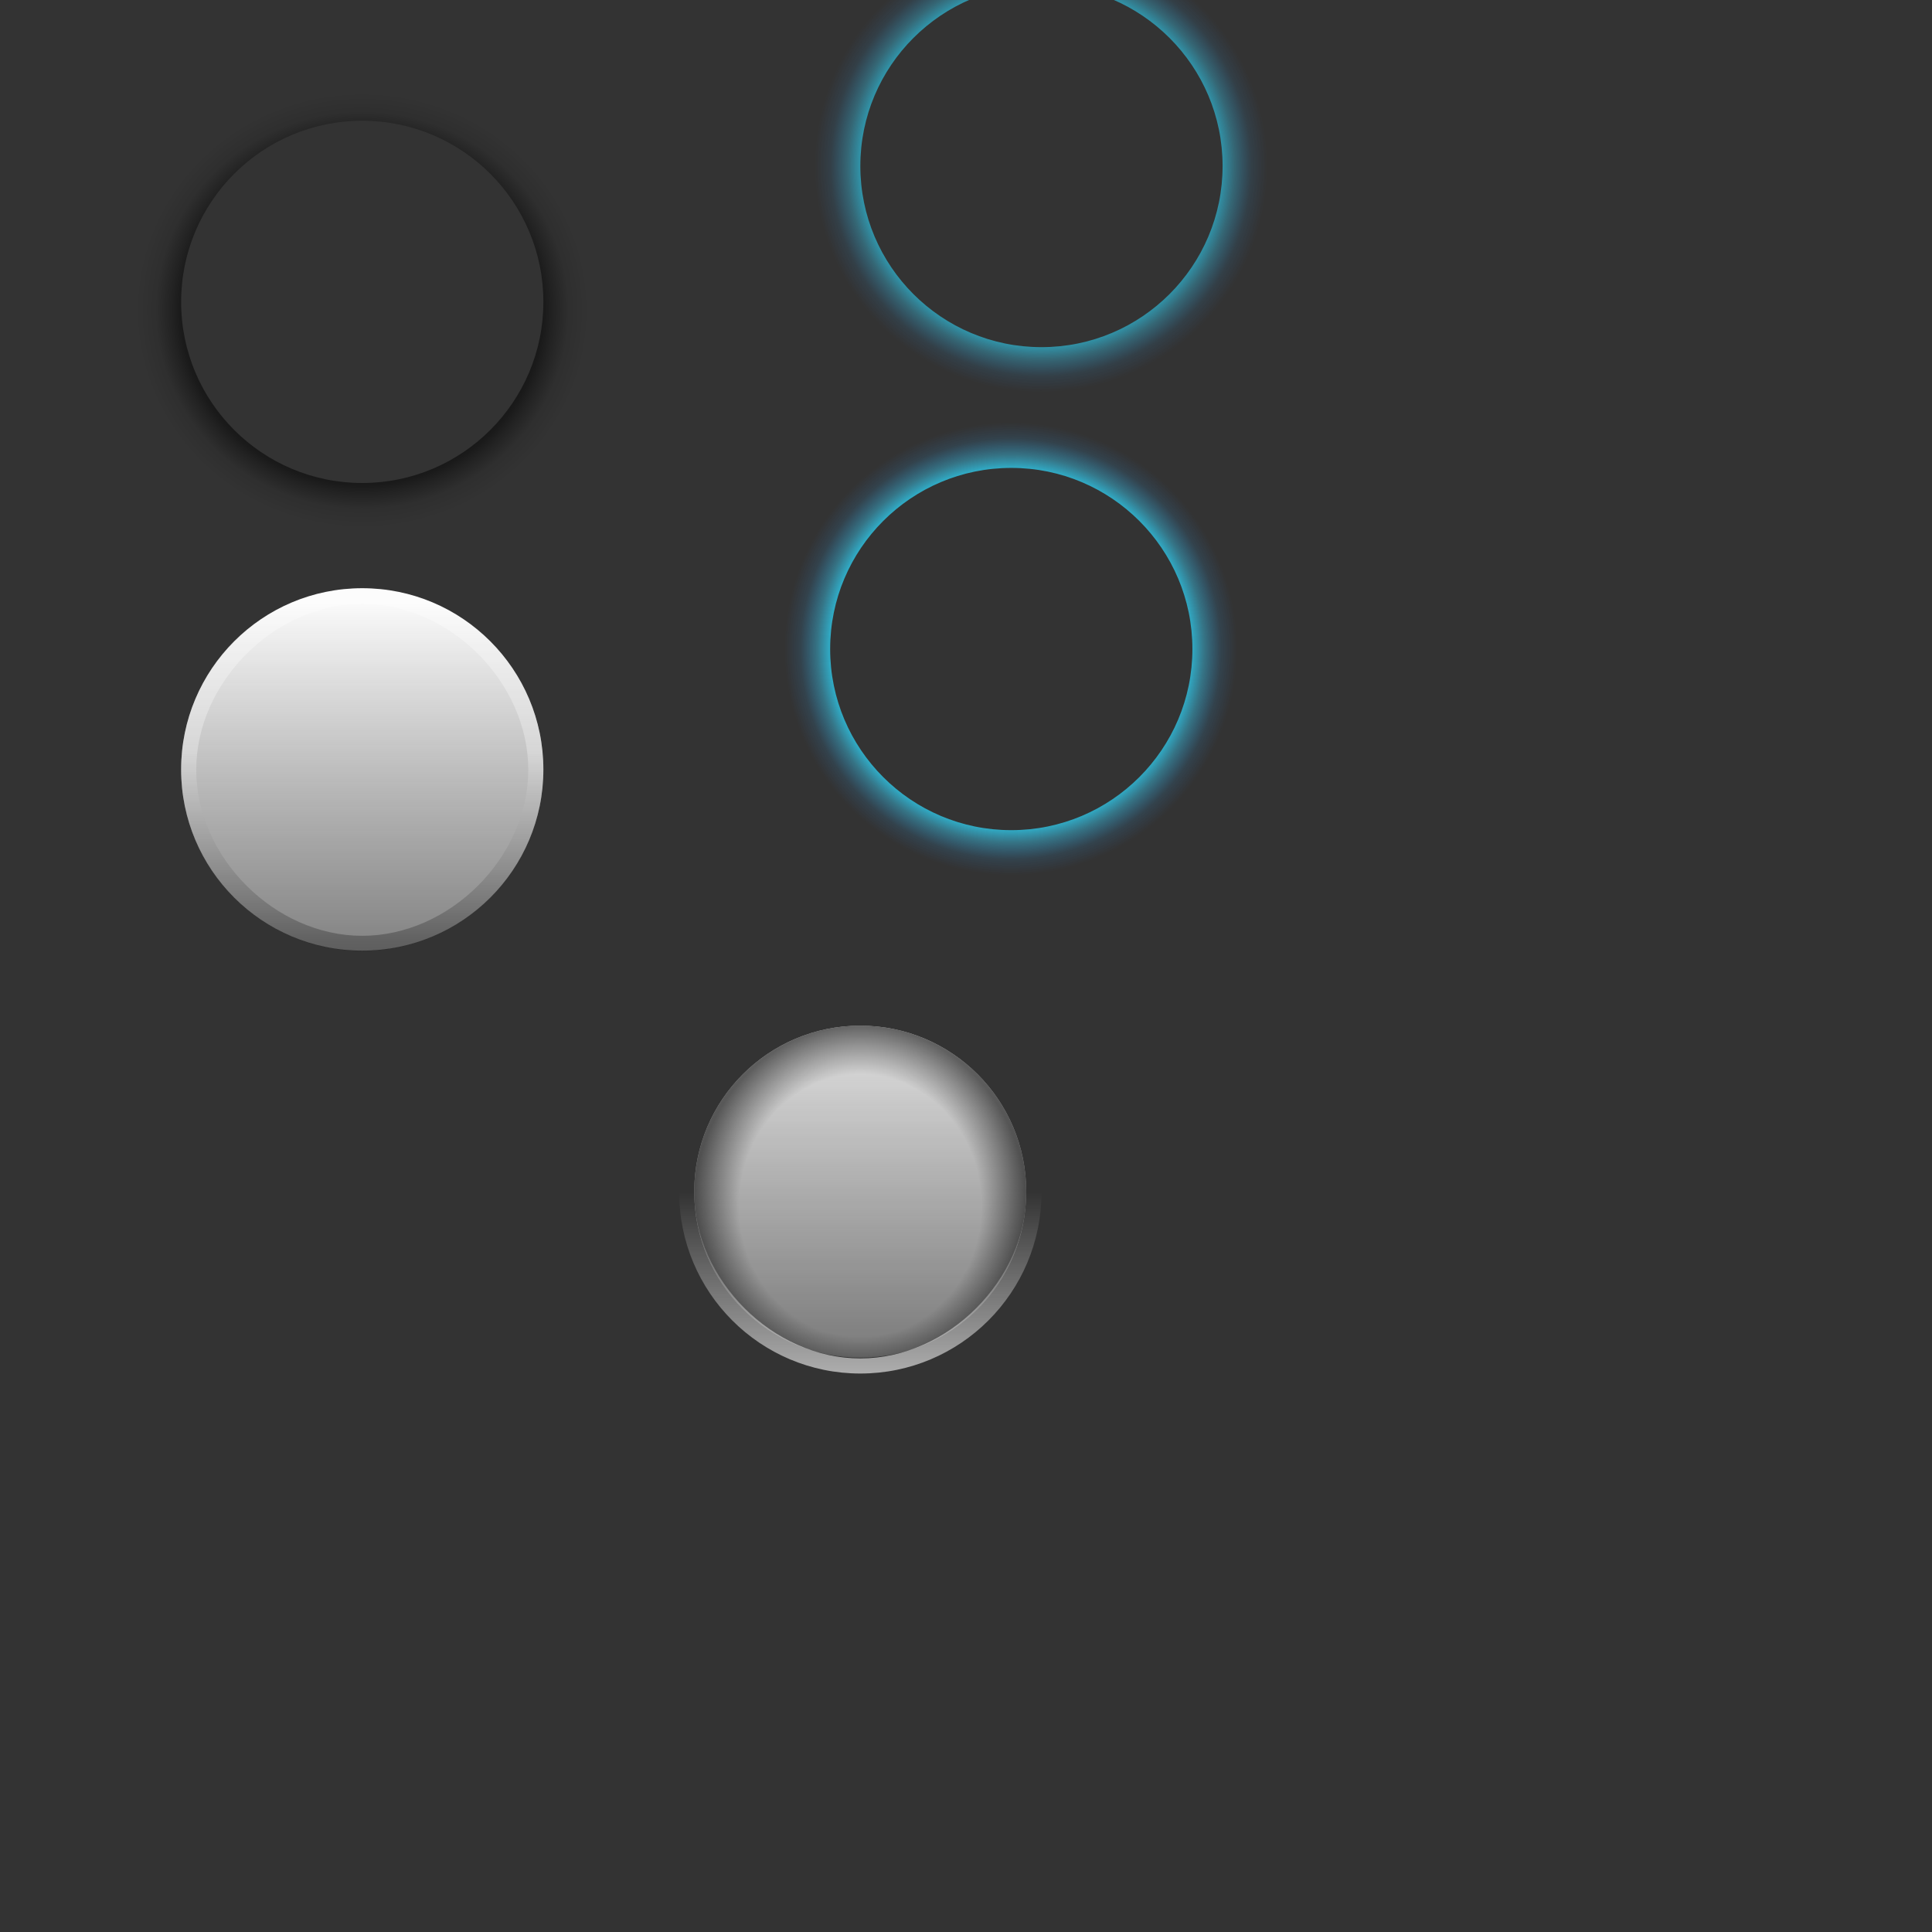 <?xml version="1.0" encoding="UTF-8" standalone="no"?>
<!-- Created with Inkscape (http://www.inkscape.org/) -->

<svg
   xmlns:osb="http://www.openswatchbook.org/uri/2009/osb"
   xmlns:dc="http://purl.org/dc/elements/1.1/"
   xmlns:cc="http://creativecommons.org/ns#"
   xmlns:rdf="http://www.w3.org/1999/02/22-rdf-syntax-ns#"
   xmlns:svg="http://www.w3.org/2000/svg"
   xmlns="http://www.w3.org/2000/svg"
   xmlns:xlink="http://www.w3.org/1999/xlink"
   xmlns:sodipodi="http://sodipodi.sourceforge.net/DTD/sodipodi-0.dtd"
   xmlns:inkscape="http://www.inkscape.org/namespaces/inkscape"
   width="128"
   height="128"
   id="svg2"
   sodipodi:version="0.32"
   inkscape:version="0.48.1 r9760"
   version="1.0"
   sodipodi:docname="actionbutton.svgz"
   inkscape:output_extension="org.inkscape.output.svgz.inkscape"
   inkscape:export-filename="arrow-up.png"
   inkscape:export-xdpi="11.25"
   inkscape:export-ydpi="11.25">
  <rect width="100%" height="100%" fill="#333333" stroke="none"/>
  <sodipodi:namedview
     id="base"
     pagecolor="#d9d9d9"
     bordercolor="#666666"
     borderopacity="1.0"
     gridtolerance="10000"
     guidetolerance="10"
     objecttolerance="10"
     inkscape:pageopacity="1"
     inkscape:pageshadow="2"
     inkscape:zoom="5.6568542"
     inkscape:cx="51.507332"
     inkscape:cy="73.664596"
     inkscape:document-units="px"
     inkscape:current-layer="layer1"
     width="128px"
     height="128px"
     showgrid="true"
     inkscape:window-width="1110"
     inkscape:window-height="711"
     inkscape:window-x="103"
     inkscape:window-y="118"
     inkscape:snap-nodes="true"
     inkscape:snap-global="true"
     inkscape:window-maximized="0">
    <inkscape:grid
       enabled="true"
       visible="true"
       empspacing="2"
       empopacity="0.4"
       opacity="0.2"
       empcolor="#0000ff"
       color="#0000ff"
       spacingy="1px"
       spacingx="1px"
       originy="0px"
       originx="0px"
       type="xygrid"
       id="GridFromPre046Settings"
       snapvisiblegridlinesonly="true" />
  </sodipodi:namedview>
  <defs
     id="defs4">
    <linearGradient
       id="linearGradient3798">
      <stop
         id="stop3800"
         offset="0"
         style="stop-color:#ffffff;stop-opacity:1;" />
      <stop
         id="stop3802"
         offset="1"
         style="stop-color:#000000;stop-opacity:1;" />
    </linearGradient>
    <linearGradient
       id="linearGradient3647">
      <stop
         id="stop3649"
         offset="0"
         style="stop-color:#000000;stop-opacity:0.157;" />
      <stop
         style="stop-color:#000000;stop-opacity:0.157;"
         offset="0.73"
         id="stop3653" />
      <stop
         id="stop3651"
         offset="1"
         style="stop-color:#000000;stop-opacity:1;" />
    </linearGradient>
    <linearGradient
       id="linearGradient4254">
      <stop
         style="stop-color:#29d7f5;stop-opacity:1;"
         offset="0"
         id="stop4256" />
      <stop
         id="stop4272"
         offset="0.76"
         style="stop-color:#29d7f5;stop-opacity:1;" />
      <stop
         id="stop4270"
         offset="0.855"
         style="stop-color:#38c2e9;stop-opacity:0.456;" />
      <stop
         style="stop-color:#31a7f2;stop-opacity:0.132;"
         offset="0.93"
         id="stop3222" />
      <stop
         style="stop-color:#2a8dfc;stop-opacity:0;"
         offset="1"
         id="stop4258" />
    </linearGradient>
    <linearGradient
       id="linearGradient3610">
      <stop
         style="stop-color:#000000;stop-opacity:1;"
         offset="0"
         id="stop3612" />
      <stop
         id="stop3618"
         offset="0.8"
         style="stop-color:#000000;stop-opacity:0.498;" />
      <stop
         style="stop-color:#000000;stop-opacity:0.333;"
         offset="0.84"
         id="stop3620" />
      <stop
         id="stop3622"
         offset="0.91"
         style="stop-color:#000000;stop-opacity:0.088;" />
      <stop
         style="stop-color:#000000;stop-opacity:0;"
         offset="1"
         id="stop3614" />
    </linearGradient>
    <linearGradient
       id="linearGradient3272">
      <stop
         style="stop-color:white;stop-opacity:1;"
         offset="0"
         id="stop3274" />
      <stop
         style="stop-color:white;stop-opacity:0;"
         offset="1"
         id="stop3276" />
    </linearGradient>
    <linearGradient
       inkscape:collect="always"
       xlink:href="#linearGradient3765"
       id="linearGradient3640"
       gradientUnits="userSpaceOnUse"
       x1="48"
       y1="96"
       x2="48"
       y2="116" />
    <radialGradient
       inkscape:collect="always"
       xlink:href="#linearGradient4254"
       id="radialGradient4268"
       cx="74"
       cy="34"
       fx="74"
       fy="34"
       r="14"
       gradientUnits="userSpaceOnUse"
       gradientTransform="matrix(1.071,0,0,1.071,-10.286,-25.429)" />
    <radialGradient
       inkscape:collect="always"
       xlink:href="#linearGradient4254"
       id="radialGradient4276"
       gradientUnits="userSpaceOnUse"
       gradientTransform="matrix(1.071,0,0,1.071,-12.286,6.571)"
       cx="74"
       cy="34"
       fx="74"
       fy="34"
       r="14" />
    <radialGradient
       inkscape:collect="always"
       xlink:href="#linearGradient3647"
       id="radialGradient3645"
       cx="48"
       cy="107"
       fx="48"
       fy="107"
       r="12"
       gradientTransform="matrix(1,6.8531488e-8,-8.9090919e-8,0.903,9.5327284e-6,10.236)"
       gradientUnits="userSpaceOnUse" />
    <linearGradient
       inkscape:collect="always"
       xlink:href="#linearGradient3272"
       id="linearGradient3642"
       gradientUnits="userSpaceOnUse"
       gradientTransform="matrix(0.667,0,0,0.8,24,-6.8)"
       x1="48"
       y1="116"
       x2="48"
       y2="106" />
    <linearGradient
       inkscape:collect="always"
       xlink:href="#linearGradient3765"
       id="linearGradient3840"
       x1="59"
       y1="106"
       x2="37"
       y2="106"
       gradientUnits="userSpaceOnUse" />
    <linearGradient
       inkscape:collect="always"
       xlink:href="#linearGradient3798"
       id="linearGradient3844"
       gradientUnits="userSpaceOnUse"
       gradientTransform="matrix(0,-0.667,0.8,0,-50.8,88)"
       x1="49"
       y1="121"
       x2="36"
       y2="121" />
    <linearGradient
       osb:paint="solid"
       id="linearGradient6476">
      <stop
         id="stop6478"
         offset="0"
         style="stop-color:#ffffff;stop-opacity:1;" />
    </linearGradient>
    <linearGradient
       id="linearGradient3765">
      <stop
         id="stop3767"
         offset="0"
         style="stop-color:#fafafa;stop-opacity:1;" />
      <stop
         id="stop3769"
         offset="1"
         style="stop-color:#e6e6e6;stop-opacity:0.471;" />
    </linearGradient>
    <radialGradient
       inkscape:collect="always"
       xlink:href="#linearGradient3610"
       id="radialGradient4614"
       gradientUnits="userSpaceOnUse"
       gradientTransform="matrix(-2.1480515e-7,1.203,-1.25,-2.2317419e-7,156.5,-37.568)"
       cx="48.317"
       cy="106"
       fx="48.317"
       fy="106"
       r="12" />
  </defs>
  <g
     id="layer1"
     inkscape:groupmode="layer"
     inkscape:label="Layer 1">
    <path
       style="opacity:0.8;fill:url(#radialGradient4268);fill-opacity:1;stroke:none"
       d="M 69 -4 C 60.716 -4 54 2.716 54 11 C 54 19.284 60.716 26 69 26 C 77.284 26 84 19.284 84 11 C 84 2.716 77.284 -4 69 -4 z M 69 -1 C 75.627 -1 81 4.373 81 11 C 81 17.627 75.627 23 69 23 C 62.373 23 57 17.627 57 11 C 57 4.373 62.373 -1 69 -1 z "
       id="focus" />
    <g
       id="pressed"
       transform="matrix(1.5,0,0,1.5,-51,-74)">
      <path
         sodipodi:type="arc"
         style="fill:none;stroke:none"
         id="path3606"
         sodipodi:cx="48"
         sodipodi:cy="106"
         sodipodi:rx="12"
         sodipodi:ry="10"
         d="m 60,106 c 0,5.523 -5.373,10 -12,10 -6.627,0 -12,-4.477 -12,-10 0,-5.523 5.373,-10 12,-10 6.627,0 12,4.477 12,10 z"
         transform="matrix(0.833,0,0,1,32,-4)" />
      <path
         transform="matrix(0.611,0,0,0.733,42.667,24.267)"
         d="m 60,106 c 0,5.523 -5.373,10 -12,10 -6.627,0 -12,-4.477 -12,-10 0,-5.523 5.373,-10 12,-10 6.627,0 12,4.477 12,10 z"
         sodipodi:ry="10"
         sodipodi:rx="12"
         sodipodi:cy="106"
         sodipodi:cx="48"
         id="path2826"
         style="fill:url(#linearGradient3640);fill-opacity:1.0;stroke:none"
         sodipodi:type="arc" />
      <path
         sodipodi:type="arc"
         style="opacity:0.6;fill:url(#radialGradient3645);fill-opacity:1;stroke:none"
         id="path3643"
         sodipodi:cx="48"
         sodipodi:cy="106"
         sodipodi:rx="12"
         sodipodi:ry="10"
         d="m 60,106 c 0,5.523 -5.373,10 -12,10 -6.627,0 -12,-4.477 -12,-10 0,-5.523 5.373,-10 12,-10 6.627,0 12,4.477 12,10 z"
         transform="matrix(0.611,0,0,0.733,42.667,24.267)" />
      <path
         style="fill:url(#linearGradient3642);fill-opacity:1;stroke:none;opacity:0.6"
         d="m 56,70 c -4.416,0 -8,3.584 -8,8 0,4.416 3.584,8 8,8 4.416,0 8,-3.584 8,-8 0,-4.416 -3.584,-8 -8,-8 z m 0,0.667 c 3.864,0 7.333,3.469 7.333,7.333 0,3.864 -3.469,7.333 -7.333,7.333 C 52.136,85.333 48.667,81.864 48.667,78 48.667,74.136 52.136,70.667 56,70.667 z"
         id="path3220"
         sodipodi:nodetypes="csssccsssc"
         transform="translate(16,24)" />
    </g>
    <g
       id="normal"
       transform="matrix(1.5,0,0,1.5,-84,-102)">
      <path
         transform="matrix(0.833,0,0,1,32,-4)"
         d="m 60,106 c 0,5.523 -5.373,10 -12,10 -6.627,0 -12,-4.477 -12,-10 0,-5.523 5.373,-10 12,-10 6.627,0 12,4.477 12,10 z"
         sodipodi:ry="10"
         sodipodi:rx="12"
         sodipodi:cy="106"
         sodipodi:cx="48"
         id="path3630"
         style="fill:none;fill-opacity:1;stroke:none"
         sodipodi:type="arc" />
      <path
         sodipodi:type="arc"
         style="fill:url(#linearGradient3840);fill-opacity:1.0;stroke:none"
         id="path3632"
         sodipodi:cx="48"
         sodipodi:cy="106"
         sodipodi:rx="12"
         sodipodi:ry="10"
         d="m 60,106 c 0,5.523 -5.373,10 -12,10 -6.627,0 -12,-4.477 -12,-10 0,-5.523 5.373,-10 12,-10 6.627,0 12,4.477 12,10 z"
         transform="matrix(0,-0.667,0.8,0,-12.8,134)" />
      <path
         style="fill:url(#linearGradient3844);fill-opacity:1;stroke:none;opacity:0.3"
         d="m 34,48 c -4.416,0 -8,3.584 -8,8 0,4.416 3.584,8 8,8 4.416,0 8,-3.584 8,-8 0,-4.416 -3.584,-8 -8,-8 z m 0,0.667 c 3.864,2e-6 7.333,3.469 7.333,7.333 C 41.333,59.864 37.864,63.333 34,63.333 30.136,63.333 26.667,59.864 26.667,56 26.667,52.136 30.136,48.667 34,48.667 z"
         id="path3209"
         sodipodi:nodetypes="csssccsssc"
         transform="translate(38,46)" />
    </g>
    <path
       style="fill:url(#radialGradient4276);fill-opacity:1;stroke:none"
       d="M 67 28 C 58.716 28 52 34.716 52 43 C 52 51.284 58.716 58 67 58 C 75.284 58 82 51.284 82 43 C 82 34.716 75.284 28 67 28 z M 67 31 C 73.627 31 79 36.373 79 43 C 79 49.627 73.627 55 67 55 C 60.373 55 55 49.627 55 43 C 55 36.373 60.373 31 67 31 z "
       id="hover" />
    <path
       style="fill:url(#radialGradient4614);fill-opacity:1;stroke:none"
       d="M 24,5 C 15.716,5 9,11.716 9,20 9,28.284 15.716,35 24,35 32.284,35 39,28.284 39,20 39,11.716 32.284,5 24,5 z m 0,3 c 6.627,0 12,5.373 12,12 0,6.627 -5.373,12 -12,12 C 17.373,32 12,26.627 12,20 12,13.373 17.373,8 24,8 z"
       id="shadow"
       inkscape:connector-curvature="0" />
    <path
       transform="matrix(1.25,0,0,1.5,-80,-154)"
       d="m 60,106 a 12,10 0 1 1 -24,0 12,10 0 1 1 24,0 z"
       sodipodi:ry="10"
       sodipodi:rx="12"
       sodipodi:cy="106"
       sodipodi:cx="48"
       id="path4575"
       style="fill:none;stroke:none"
       sodipodi:type="arc" />
  </g>
</svg>
